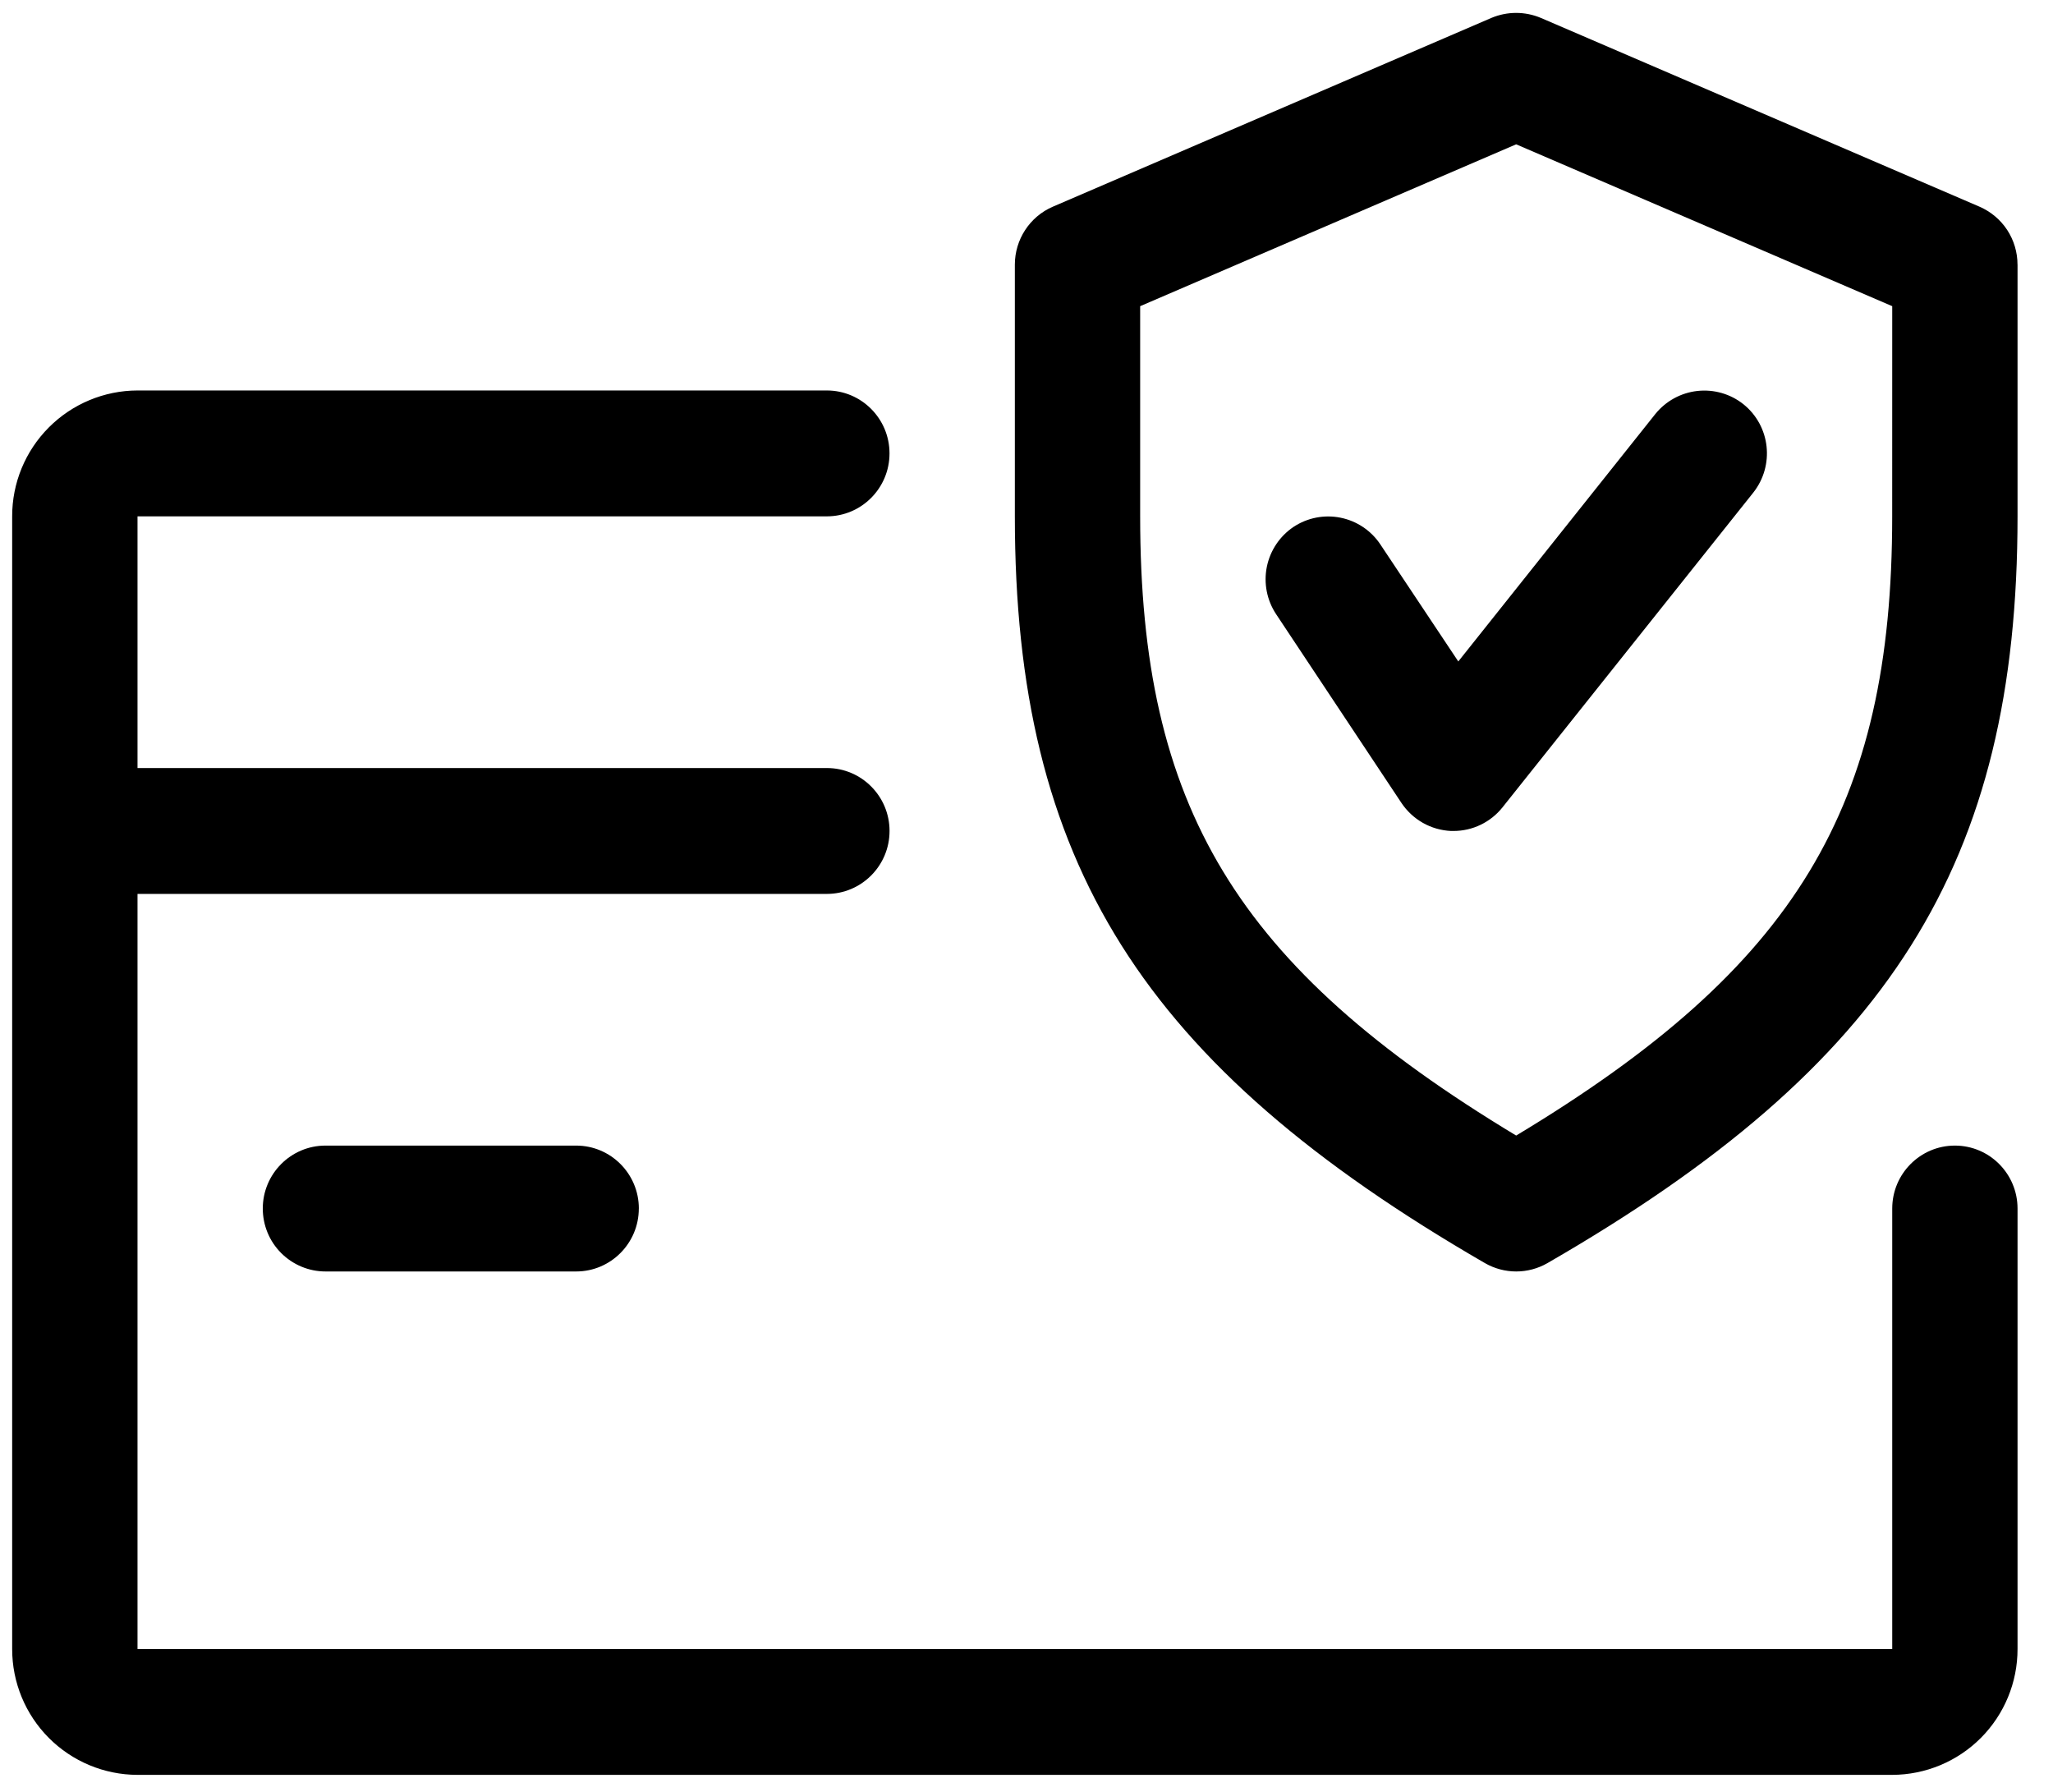 <svg width="55" height="48" viewBox="0 0 55 48" fill="none" xmlns="http://www.w3.org/2000/svg">
<path d="M54.05 32.374V44.174C54.051 45.066 53.698 45.922 53.069 46.554C52.439 47.187 51.584 47.543 50.692 47.545H3.683C2.791 47.543 1.936 47.186 1.307 46.554C0.678 45.922 0.325 45.066 0.326 44.174V13.832C0.324 12.94 0.677 12.083 1.307 11.451C1.936 10.819 2.791 10.462 3.683 10.46H22.151C23.078 10.46 23.83 11.215 23.83 12.146C23.83 13.076 23.078 13.832 22.15 13.832H3.684V20.574H22.152C23.079 20.574 23.831 21.329 23.831 22.26C23.831 23.19 23.079 23.946 22.151 23.946H3.684V44.174H50.693V32.374C50.693 31.444 51.445 30.688 52.372 30.688C53.298 30.688 54.05 31.443 54.05 32.374ZM17.114 32.374C17.114 33.304 16.362 34.06 15.435 34.06H8.72C8.499 34.06 8.28 34.016 8.076 33.931C7.872 33.846 7.687 33.721 7.531 33.565C7.375 33.408 7.251 33.223 7.167 33.018C7.083 32.814 7.04 32.595 7.04 32.374C7.04 31.444 7.793 30.688 8.72 30.688H15.435C16.362 30.688 17.115 31.443 17.115 32.374H17.114ZM54.05 7.089V13.832C54.05 23.12 50.636 28.541 41.455 33.837C41.201 33.983 40.912 34.06 40.619 34.06C40.326 34.06 40.037 33.983 39.783 33.837C30.603 28.527 27.188 23.107 27.188 13.832V7.089C27.188 6.415 27.588 5.804 28.203 5.538L39.954 0.48C40.38 0.301 40.854 0.301 41.28 0.48L53.032 5.537C53.334 5.668 53.592 5.885 53.773 6.16C53.953 6.436 54.049 6.758 54.049 7.088L54.05 7.089ZM50.693 8.202L40.618 3.866L30.545 8.202V13.832C30.545 21.606 33.11 25.891 40.618 30.419C48.126 25.901 50.692 21.616 50.692 13.832L50.693 8.202ZM46.969 13.198L40.253 21.626C40.096 21.824 39.896 21.983 39.669 22.093C39.442 22.203 39.193 22.26 38.94 22.26H38.87C38.605 22.247 38.348 22.173 38.117 22.042C37.887 21.911 37.691 21.728 37.544 21.508L34.186 16.451C33.94 16.079 33.851 15.624 33.938 15.187C34.026 14.749 34.283 14.364 34.653 14.115C35.024 13.869 35.477 13.78 35.913 13.868C36.35 13.956 36.733 14.213 36.98 14.584L39.068 17.719L44.346 11.091C44.625 10.745 45.03 10.522 45.472 10.473C45.914 10.424 46.358 10.551 46.706 10.828C47.432 11.411 47.546 12.469 46.969 13.198Z" fill="black"/>
</svg>

